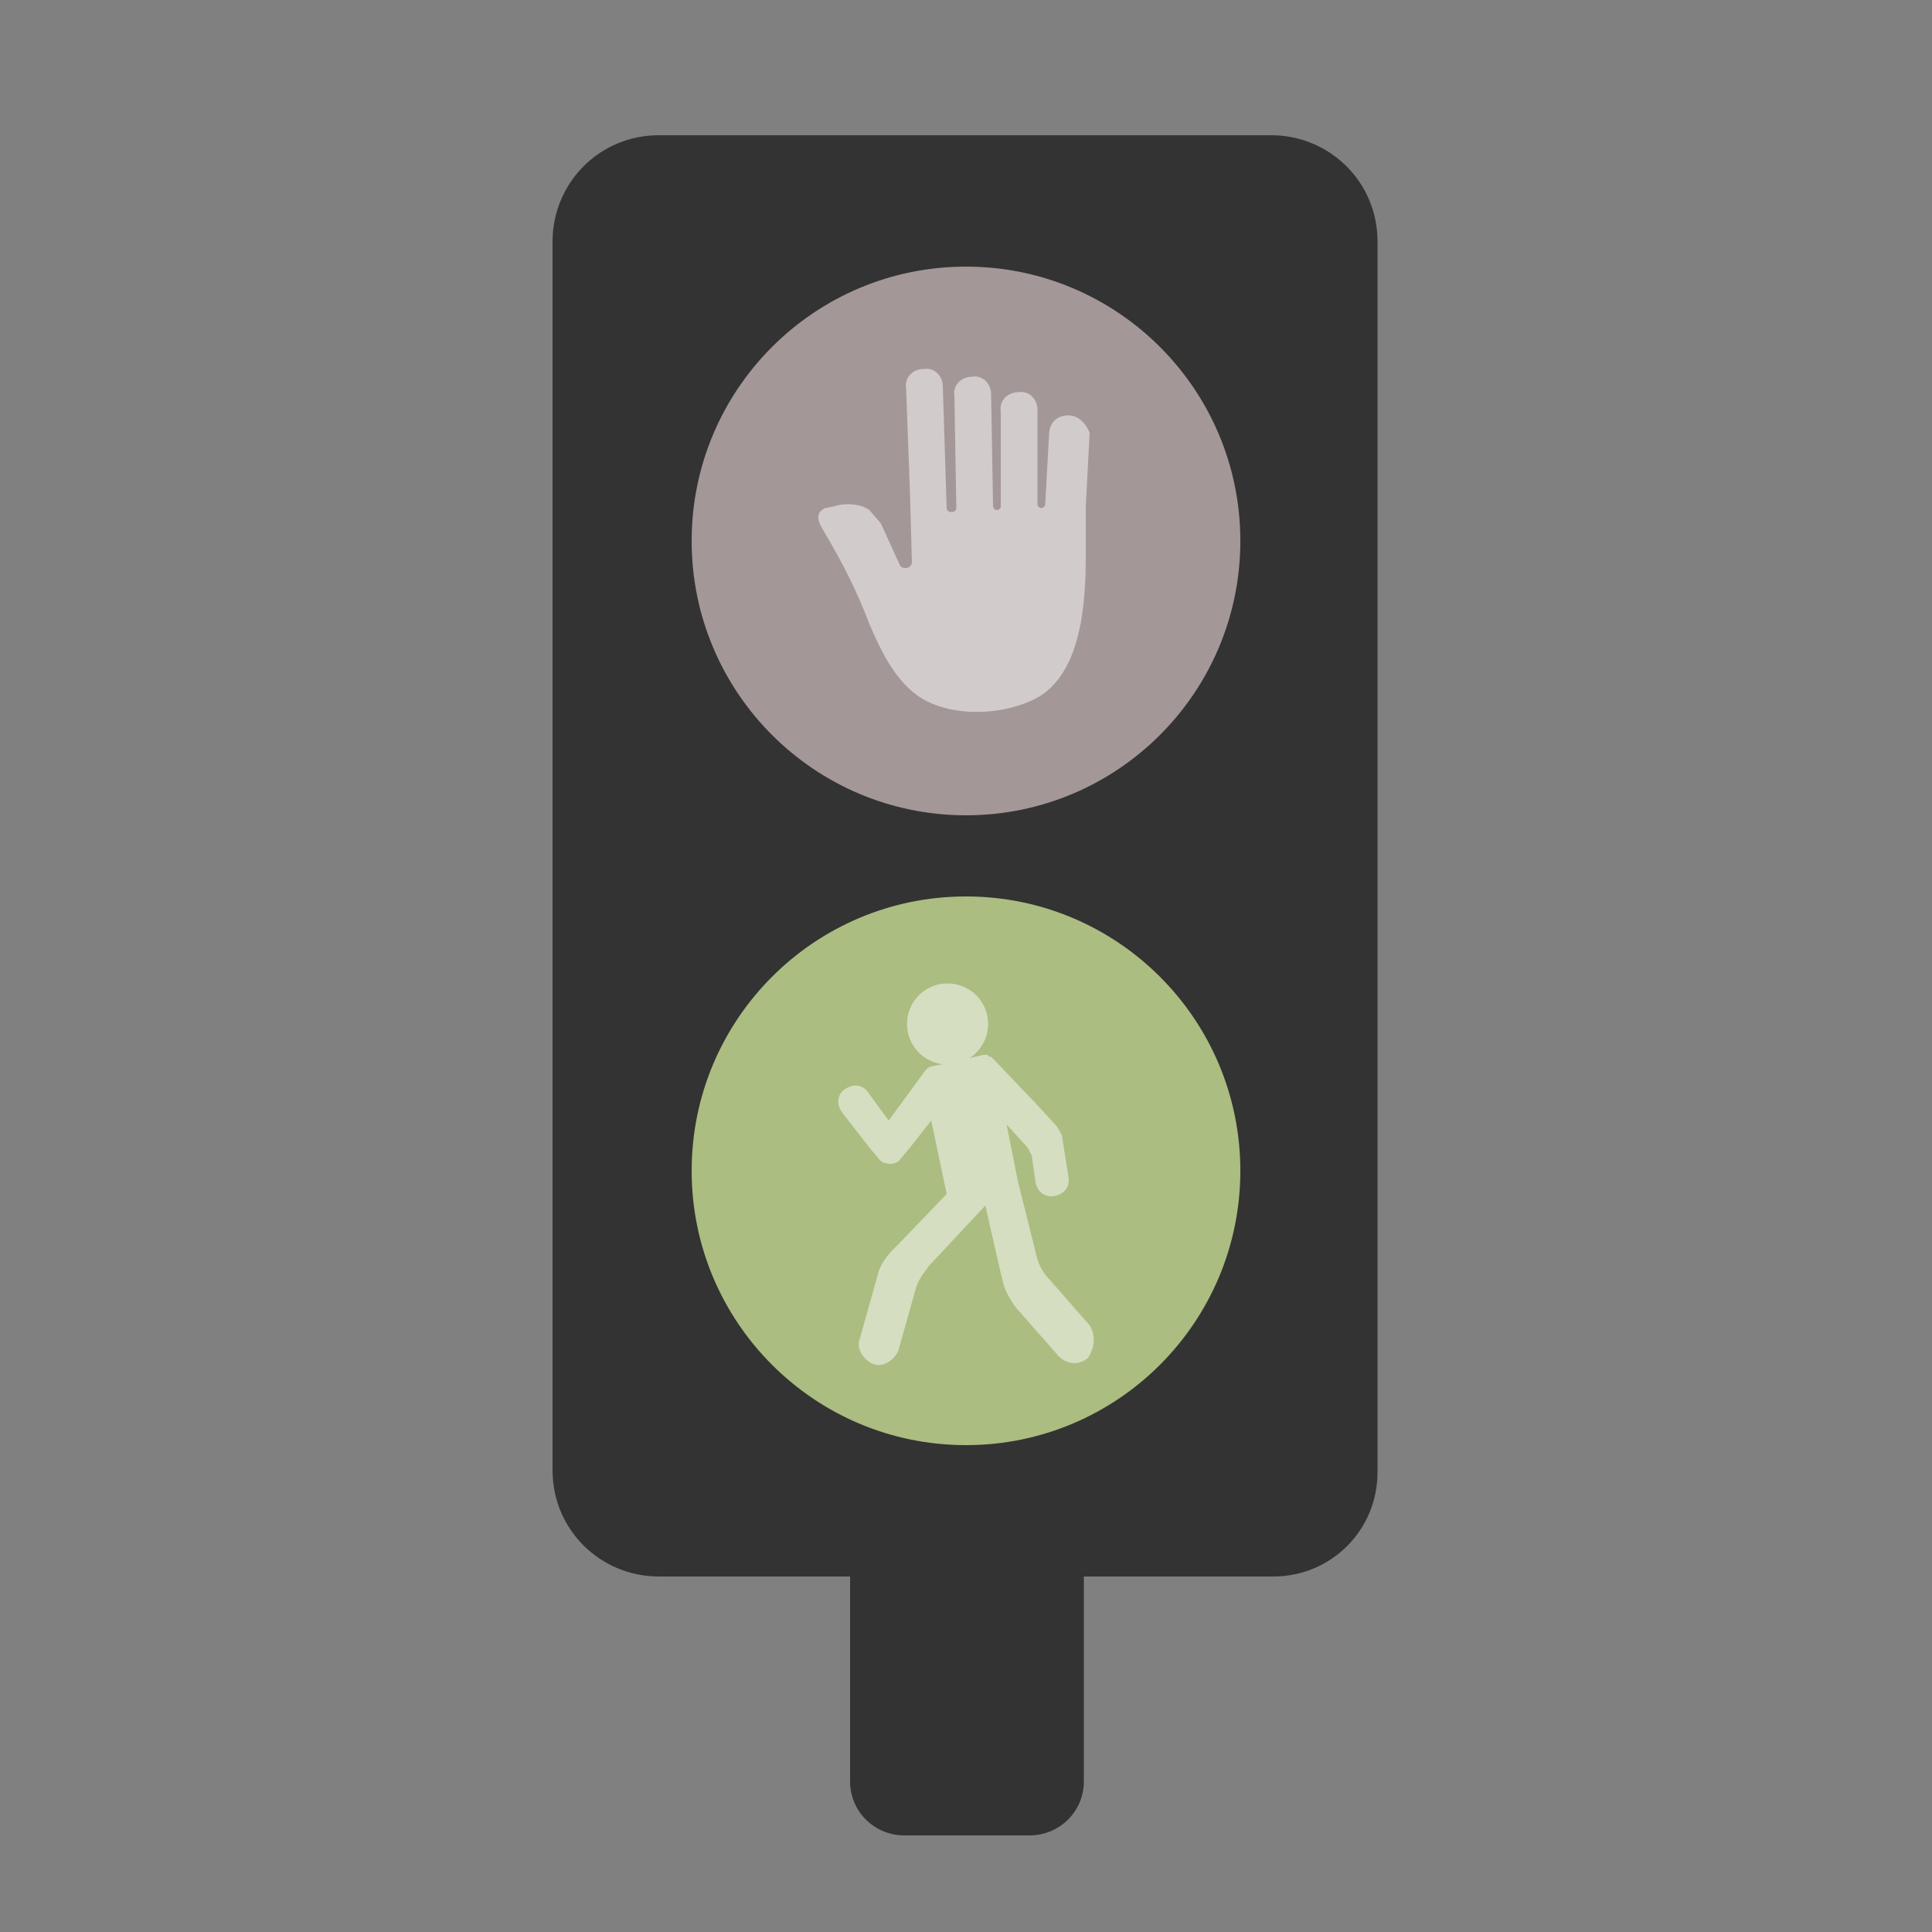 <!--?xml version="1.0" encoding="utf-8"?--><!--Generator: Adobe Illustrator 21.0.0, SVG Export Plug-In . SVG Version: 6.00 Build 0)--><svg version="1.1" id="圖層_1" xmlns="http://www.w3.org/2000/svg" xmlns:xlink="http://www.w3.org/1999/xlink" x="0px" y="0px" viewBox="0 0 100 100" style="transform-origin: 50px 50px 0px;" xml:space="preserve"><rect x="0" y="0" width="100" height="100" style="fill:#808080;stroke:none;opacity:1;fill-opacity:1"/><g style="transform-origin: 50px 50px 0px;"><g fill="rgb(0, 0, 0)" style="fill: rgb(0, 0, 0); transform-origin: 50px 50px 0px; transform: scale(1);"><g class="ld ldt-slide-px-bottom-out" style="transform-origin: 50px 50px 0px; animation-duration: 3s; animation-delay: 0s; animation-direction: normal;"><g fill="rgb(0, 0, 0)" style="fill: rgb(0, 0, 0);"><style type="text/css" style="transform-origin: 50px 50px 0px; animation-duration: 6.3s; animation-delay: 0s; animation-direction: normal;" class="">.st0{fill:#333333;} .st1{fill:#FFFFFF;stroke:#E15B64;stroke-width:9;stroke-miterlimit:10;} .st2{fill:#E0E0E0;} .st3{fill:#666666;} .st4{fill:#77A4BD;} .st5{fill:#FFFFFF;} .st6{fill:none;stroke:#E0E0E0;stroke-width:4.149;stroke-linecap:round;stroke-linejoin:round;stroke-miterlimit:10;} .st7{fill:#E15B64;} .st8{fill:#FFFFFF;stroke:#E15B64;stroke-width:9.375;stroke-miterlimit:10;} .st9{fill:#FFFFFF;stroke:#333333;stroke-width:2.268;stroke-miterlimit:10;} .st10{fill:#E0E0E0;stroke:#666666;stroke-width:4;stroke-miterlimit:10;} .st11{fill:#CCCCCC;} .st12{fill:none;stroke:#666666;stroke-width:3.888;stroke-linecap:round;stroke-miterlimit:10;} .st13{fill:#E0E0E0;stroke:#E0E0E0;stroke-width:4.003;stroke-linecap:round;stroke-miterlimit:10;} .st14{fill:none;stroke:#E0E0E0;stroke-width:4;stroke-linecap:round;stroke-miterlimit:10;} .st15{fill:#66503A;} .st16{fill:#849B87;} .st17{fill:none;stroke:#666666;stroke-width:2;stroke-linecap:round;stroke-miterlimit:10;} .st18{fill:#F47E60;} .st19{fill:#ABBD81;} .st20{fill:#F8B26A;} .st21{fill:none;stroke:#808080;stroke-width:2;stroke-linecap:round;stroke-miterlimit:10;} .st22{fill:#D50D01;} .st23{fill:#F5E6C8;} .st24{fill:#4D85AB;} .st25{fill:#F5E169;} .st26{fill:#FFFFFF;stroke:#000000;stroke-miterlimit:10;} .st27{fill:#E6E6E6;} .st28{stroke:#000000;stroke-miterlimit:10;} .st29{fill:#C33737;} .st30{fill:#FFFFFF;stroke:#E15B64;stroke-width:3;stroke-linecap:round;stroke-miterlimit:10;} .st31{fill:#808080;} .st32{fill:none;stroke:#E0E0E0;stroke-width:3;stroke-linecap:round;stroke-miterlimit:10;} .st33{fill:#666666;stroke:#FFFFFF;stroke-width:0.583;stroke-linecap:round;stroke-miterlimit:10;} .st34{fill:none;stroke:#333333;stroke-width:4;stroke-linecap:round;stroke-miterlimit:10;} .st35{fill:#32517A;} .st36{fill:none;stroke:#E3CDB3;stroke-width:1.2;stroke-miterlimit:10;} .st37{fill:#E3CDB3;} .st38{fill:#849B87;stroke:#FFFFFF;stroke-width:1.5;stroke-miterlimit:10;} .st39{fill:none;stroke:#FFFFFF;stroke-width:4;stroke-miterlimit:10;} .st40{fill:#E15B64;stroke:#E0E0E0;stroke-width:3.399;stroke-miterlimit:10;} .st41{fill:none;stroke:#E15B64;stroke-width:11.25;stroke-miterlimit:10;} .st42{fill:#FFFFFF;stroke:#E15B64;stroke-width:10;stroke-miterlimit:10;} .st43{fill:none;stroke:#E15B64;stroke-width:12;stroke-miterlimit:10;} .st44{fill:none;stroke:#333333;stroke-width:5;stroke-miterlimit:10;} .st45{fill:none;stroke:#333333;stroke-width:4.186;stroke-miterlimit:10;} .st46{fill:#0071BC;stroke:#E15B64;stroke-width:9.375;stroke-miterlimit:10;} .st47{fill:#E15B64;stroke:#E15B64;stroke-width:9.375;stroke-miterlimit:10;} .st48{fill:none;stroke:#FFFFFF;stroke-width:10.689;stroke-miterlimit:10;} .st49{fill:none;stroke:#E15B64;stroke-width:8;stroke-miterlimit:10;} .st50{fill:#FFFFFF;stroke:#333333;stroke-width:3.855;stroke-miterlimit:10;} .st51{fill:none;stroke:#C33737;stroke-width:3.084;stroke-linecap:round;stroke-linejoin:bevel;stroke-miterlimit:10;} .st52{fill:#A0C8D7;stroke:#77A4BD;stroke-width:2.5;stroke-miterlimit:10;} .st53{fill:#A0C8D7;} .st54{fill:none;stroke:#FFFFFF;stroke-width:3.682;stroke-linecap:round;stroke-miterlimit:10;} .st55{opacity:0.5;fill:#666666;} .st56{fill:none;stroke:#333333;stroke-width:4.665;stroke-miterlimit:10;} .st57{fill:#849B87;stroke:#FFFFFF;stroke-width:1.433;stroke-miterlimit:10;} .st58{fill:none;stroke:#FFFFFF;stroke-width:2.51;stroke-linecap:round;stroke-miterlimit:10;} .st59{fill:none;stroke:#FFFFFF;stroke-width:2.23;stroke-linecap:round;stroke-miterlimit:10;} .st60{fill:none;stroke:#333333;stroke-width:1.777;stroke-miterlimit:10;} .st61{fill:none;stroke:#FFFFFF;stroke-width:3.504;stroke-linecap:round;stroke-miterlimit:10;} .st62{fill:none;stroke:#FFFFFF;stroke-width:1.754;stroke-linecap:round;stroke-miterlimit:10;} .st63{fill:none;stroke:#333333;stroke-width:1.63;stroke-miterlimit:10;} .st64{fill:none;stroke:#FFFFFF;stroke-width:1.616;stroke-linecap:round;stroke-miterlimit:10;} .st65{fill:none;stroke:#333333;stroke-width:1.501;stroke-miterlimit:10;} .st66{fill:#C2C2C2;} .st67{fill:none;stroke:#E0E0E0;stroke-width:4.003;stroke-linecap:round;stroke-miterlimit:10;} .st68{fill:none;stroke:#666666;stroke-width:2.72;stroke-linecap:round;stroke-miterlimit:10;} .st69{fill:#F8B26A;stroke:#333333;stroke-width:3.06;stroke-miterlimit:10;} .st70{fill:none;stroke:#FFFFFF;stroke-width:1.412;stroke-linecap:round;stroke-miterlimit:10;} .st71{fill:none;stroke:#333333;stroke-width:4.358;stroke-miterlimit:10;} .st72{fill:#77A4BD;stroke:#E0E0E0;stroke-width:3.2;stroke-miterlimit:10;} .st73{opacity:0.1;} .st74{fill:#E15B64;stroke:#E0E0E0;stroke-width:1.983;stroke-miterlimit:10;} .st75{fill:none;stroke:#FFFFFF;stroke-width:2.368;stroke-linecap:round;stroke-miterlimit:10;} .st76{fill:none;stroke:#A0C8D7;stroke-width:2.885;stroke-linecap:round;stroke-miterlimit:10;} .st77{fill:none;stroke:#F8B26A;stroke-width:2.694;stroke-linecap:round;stroke-miterlimit:10;} .st78{opacity:0.5;fill:#FFFFFF;} .st79{opacity:0.5;}</style><g style="transform-origin: 50px 50px 0px; animation-duration: 6.3s; animation-delay: 0.35s; animation-direction: normal;" class=""><path class="st0" d="M53.3,95h-6.5c-1.5,0-2.8-1.2-2.8-2.8V77.8h12.1v14.4C56.1,93.8,54.8,95,53.3,95z" fill="rgb(51, 51, 51)" style="fill: rgb(51, 51, 51);"></path></g><g style="transform-origin: 50px 50px 0px; animation-duration: 6.3s; animation-delay: 0.7s; animation-direction: normal;" class=""><path class="st0" d="M65.9,81.6H34.1c-3,0-5.5-2.4-5.5-5.5V12.5c0-3,2.4-5.5,5.5-5.5h31.7c3,0,5.5,2.4,5.5,5.5v63.7 C71.3,79.2,68.9,81.6,65.9,81.6z" fill="rgb(51, 51, 51)" style="fill: rgb(51, 51, 51);"></path></g><g style="transform-origin: 50px 50px 0px; animation-duration: 6.3s; animation-delay: 1.05s; animation-direction: normal;" class=""><circle class="st7" cx="50" cy="28" r="14.2" fill="#a49797" style="fill: rgb(164, 151, 151);"></circle></g><g style="transform-origin: 50px 50px 0px; animation-duration: 6.3s; animation-delay: 1.4s; animation-direction: normal;" class=""><path class="st78" d="M55.3,21.5L55.3,21.5c-0.6,0-1,0.4-1,1l-0.2,3.6c0,0.1-0.1,0.2-0.2,0.2c-0.1,0-0.2-0.1-0.2-0.2l0-4.9 c0-0.5-0.4-1-1-0.9l0,0c-0.5,0-1,0.4-0.9,1l0,4.9c0,0.1-0.1,0.2-0.2,0.2c-0.1,0-0.2-0.1-0.2-0.2l-0.1-5.8c0-0.5-0.4-1-1-0.9l0,0 c-0.5,0-1,0.4-0.9,1l0.1,5.8c0,0.1-0.1,0.2-0.2,0.2l-0.1,0c-0.1,0-0.2-0.1-0.2-0.2L48.8,20c0-0.5-0.4-1-1-0.9l0,0 c-0.5,0-1,0.4-0.9,1l0.2,5.4l0.1,3.6c0,0.3-0.4,0.4-0.6,0.2l-1-2.2L45,26.4c-0.4-0.3-1.2-0.4-1.8-0.2l-0.5,0.1 c-0.6,0.3-0.3,0.8,0,1.3c0.9,1.5,1.7,3.1,2.3,4.7c0.6,1.4,1.4,3.1,2.8,3.9c1.6,0.9,3.9,0.8,5.5,0.1c2.7-1.1,2.9-5.1,2.9-7.6 c0,0,0-2.5,0-2.5l0.2-3.8C56.2,21.9,55.8,21.5,55.3,21.5z" fill="rgb(255, 255, 255)" style="fill: rgb(255, 255, 255);"></path></g><g style="transform-origin: 50px 50px 0px; animation-duration: 6.3s; animation-delay: 1.75s; animation-direction: normal;" class=""><circle class="st19" cx="50" cy="60.6" r="14.2" fill="rgb(171, 189, 129)" style="fill: rgb(171, 189, 129);"></circle></g><g style="transform-origin: 50px 50px 0px;"><g class="st79" fill="rgb(0, 0, 0)" style="fill: rgb(0, 0, 0);"><g style="transform-origin: 50px 50px 0px; animation-duration: 6.3s; animation-delay: 2.1s; animation-direction: normal;" class=""><ellipse transform="matrix(6.272952e-02 -0.998 0.998 6.272952e-02 -6.921 98.578)" class="st5" cx="49" cy="53" rx="2.1" ry="2.1" fill="rgb(255, 255, 255)" style="fill: rgb(255, 255, 255);"></ellipse></g><g style="transform-origin: 50px 50px 0px; animation-duration: 6.3s; animation-delay: 2.45s; animation-direction: normal;" class=""><path class="st5" d="M56.4,68.6l-2.1-2.4c-0.4-0.4-0.6-0.9-0.7-1.4l-0.9-3.6c0,0,0,0,0,0l-0.6-3l1,1.1c0.1,0.1,0.2,0.3,0.3,0.5 l0.2,1.4c0.1,0.5,0.5,0.8,1,0.7c0.5-0.1,0.8-0.5,0.7-1l-0.3-1.9c0-0.3-0.2-0.5-0.3-0.7l-1.1-1.2l-2.1-2.2l-0.2-0.2 c-0.1,0-0.1,0-0.2-0.1c-0.1,0-0.1,0-0.2,0l-2.2,0.5l-0.5,0.1c-0.1,0-0.2,0.1-0.2,0.1l-0.1,0.1L46,58l-1.1-1.5 c-0.3-0.4-0.8-0.4-1.2-0.1c-0.4,0.3-0.4,0.8-0.1,1.2l1.4,1.8l0.5,0.6c0,0,0.1,0.1,0.1,0.1c0.3,0.2,0.8,0.2,1-0.1l0.5-0.6l1.1-1.4 l0.8,3.8l-2.5,2.6l-0.3,0.3c-0.4,0.4-0.7,0.9-0.8,1.4l-0.9,3.2c-0.2,0.5,0.2,1.1,0.7,1.3h0c0.5,0.2,1.1-0.2,1.3-0.7l0.9-3.2 c0.1-0.4,0.4-0.8,0.7-1.2l2.9-3.1l0.8,3.5l0.1,0.4c0.1,0.5,0.4,1,0.7,1.4l2.2,2.5c0.4,0.4,1,0.5,1.5,0.1 C56.7,69.7,56.7,69.1,56.4,68.6z" fill="rgb(255, 255, 255)" style="fill: rgb(255, 255, 255);"></path></g></g></g></g></g></g></g><style type="text/css" style="transform-origin: 50px 50px 0px; animation-duration: 6.3s; animation-delay: 4.55s; animation-direction: normal;" class="">path,ellipse,circle,rect,polygon,polyline,line { stroke-width: 0; }@keyframes ldt-slide-px-bottom-out {
  0% {
    -webkit-transform: translate(0, 0);
    transform: translate(0, 0);
  }
  10% {
    opacity: 1;
  }
  60% {
    opacity: 0;
  }
  100% {
    -webkit-transform: translate(0, 200px);
    transform: translate(0, 200px);
    opacity: 0;
  }
}
@-webkit-keyframes ldt-slide-px-bottom-out {
  0% {
    -webkit-transform: translate(0, 0);
    transform: translate(0, 0);
  }
  10% {
    opacity: 1;
  }
  60% {
    opacity: 0;
  }
  100% {
    -webkit-transform: translate(0, 200px);
    transform: translate(0, 200px);
    opacity: 0;
  }
}
.ldt-slide-px-bottom-out {
  -webkit-transform: translate(0, 0);
  transform: translate(0, 0);
  -webkit-animation: ldt-slide-px-bottom-out 1s cubic-bezier(0, 0.5, 0.5, 1) forwards;
  animation: ldt-slide-px-bottom-out 1s cubic-bezier(0, 0.5, 0.5, 1) forwards;
}
</style></svg>